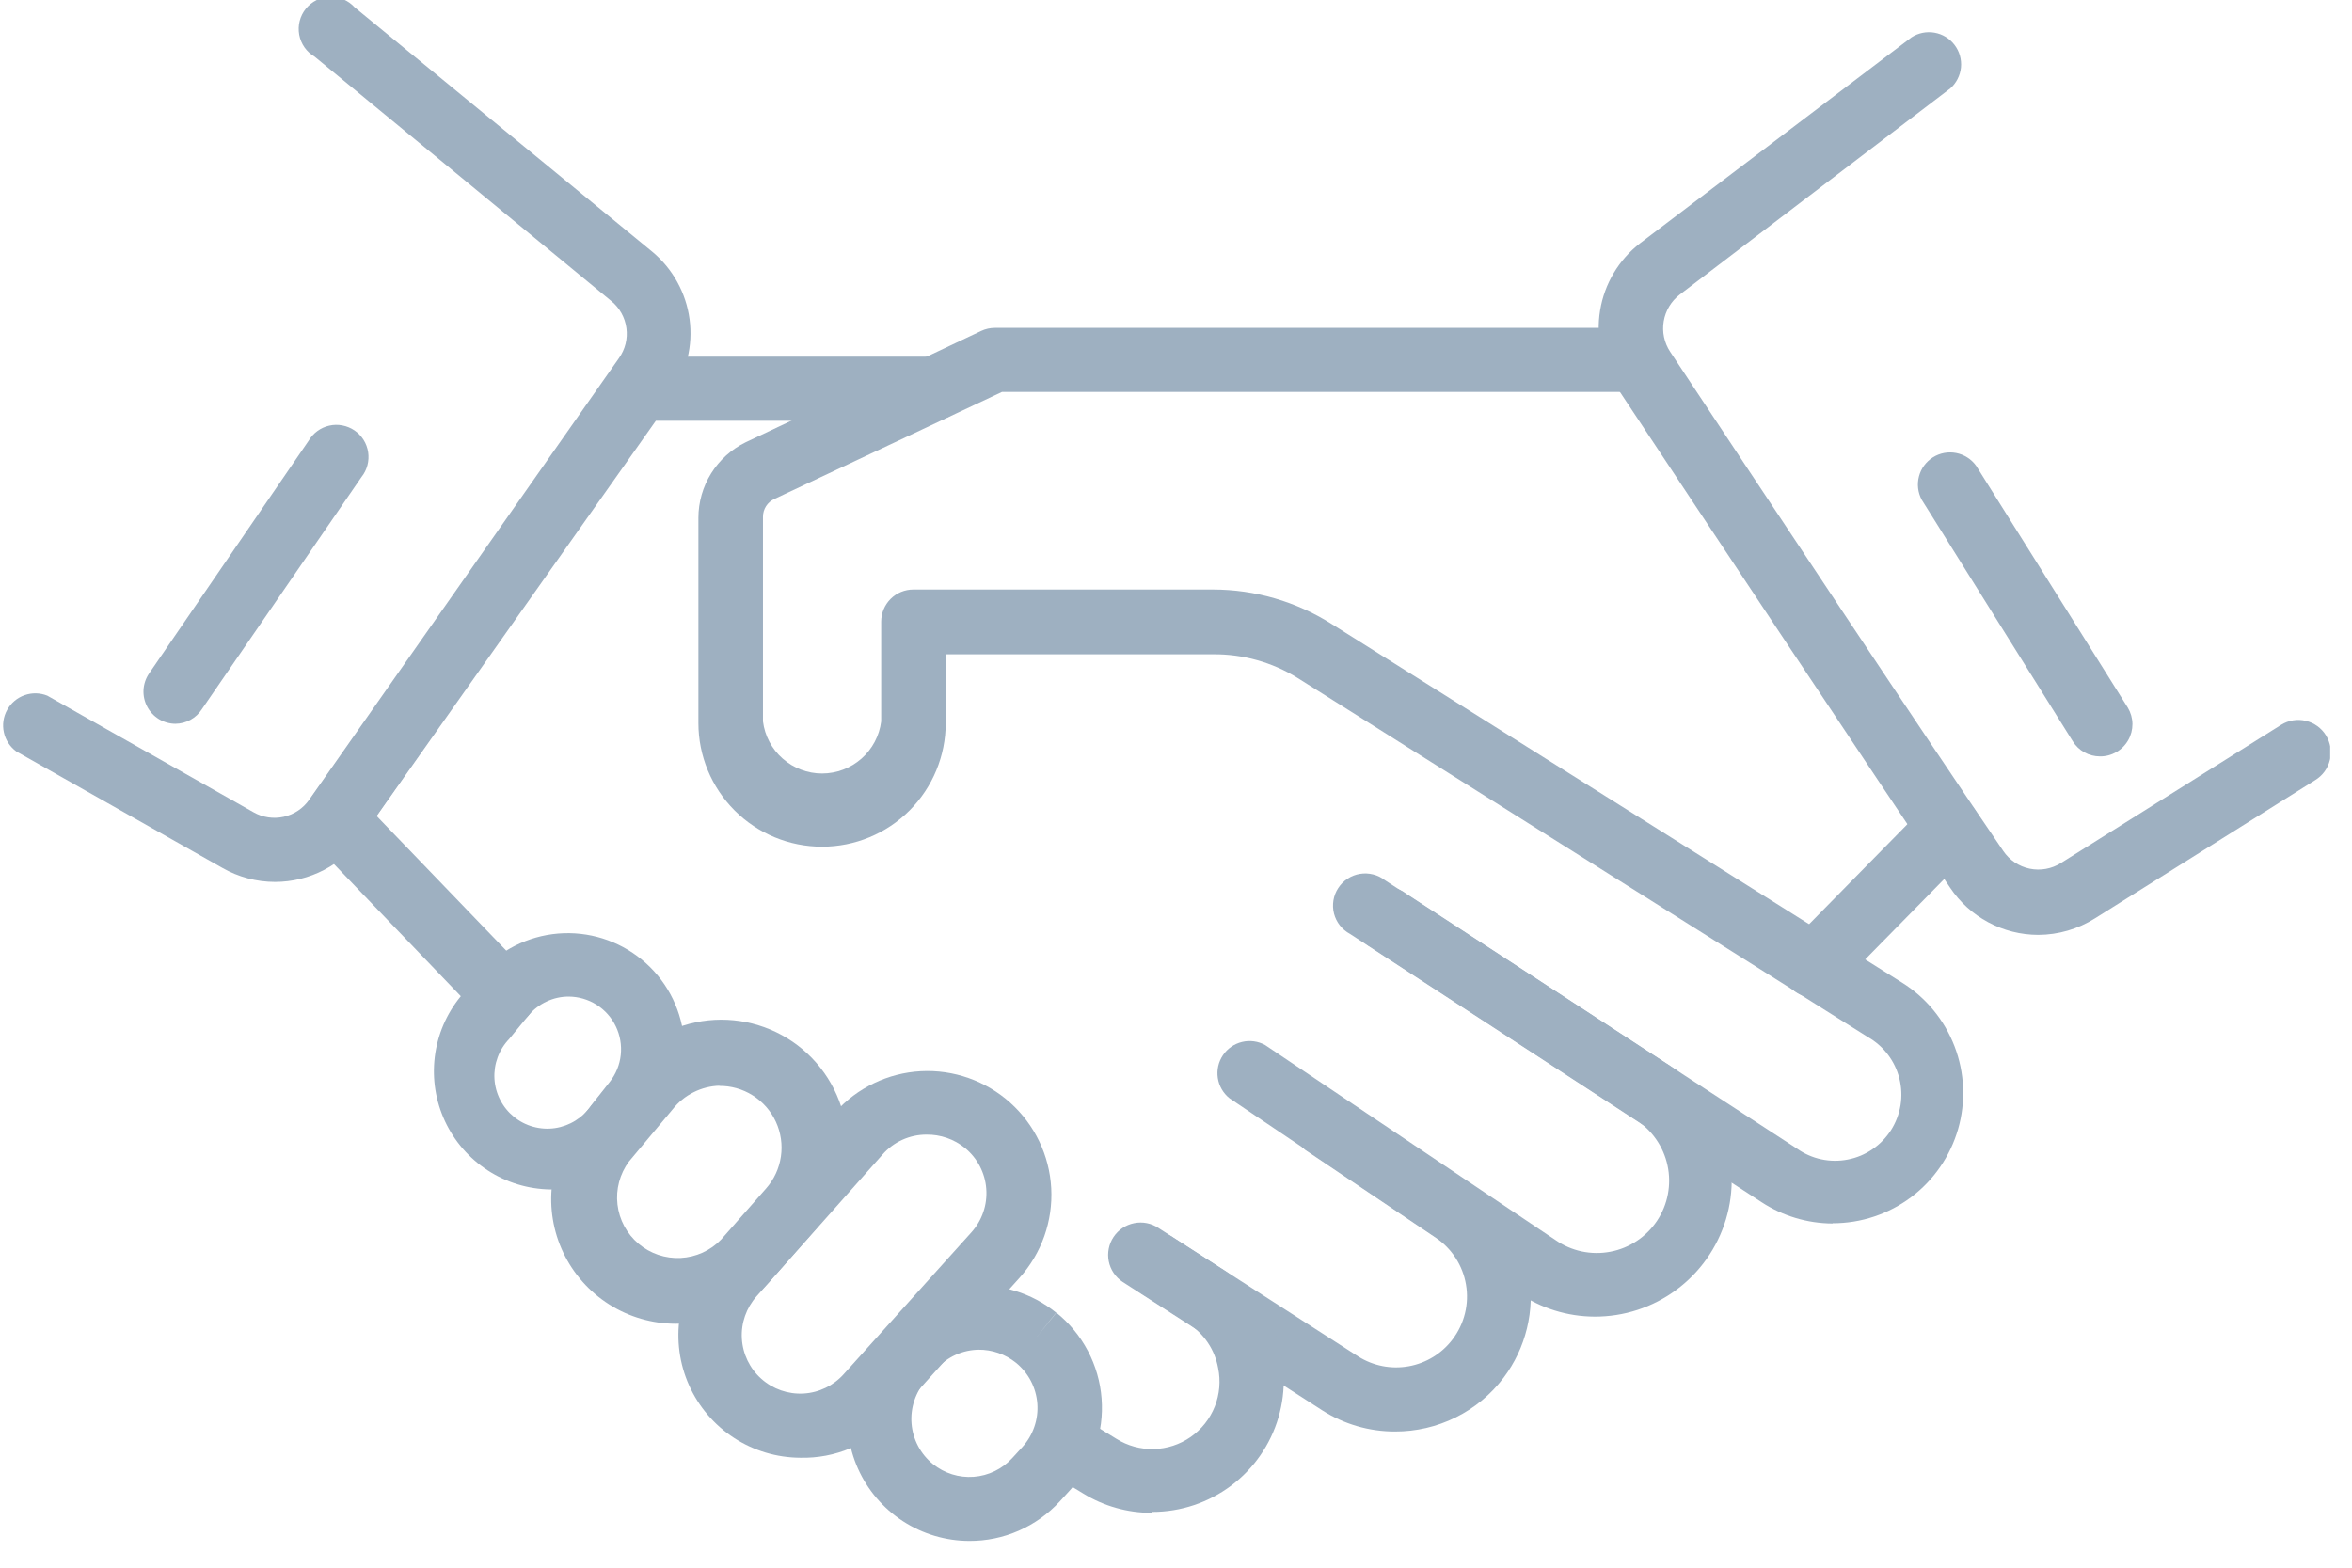 <svg width="66" height="44" viewBox="0 0 66 44" fill="none" xmlns="http://www.w3.org/2000/svg">
<g clip-path="url(#clip0)">
<path d="M51.423 34.34C50.716 34.336 50.025 34.129 49.433 33.742L37.883 26.212C37.773 26.153 37.676 26.072 37.599 25.974C37.521 25.875 37.465 25.762 37.434 25.641C37.403 25.52 37.398 25.393 37.418 25.27C37.438 25.147 37.484 25.029 37.553 24.924C37.621 24.819 37.71 24.73 37.815 24.662C37.92 24.593 38.037 24.547 38.161 24.527C38.284 24.506 38.41 24.512 38.532 24.543C38.653 24.573 38.766 24.629 38.865 24.706L50.422 32.236C50.627 32.382 50.86 32.485 51.106 32.538C51.353 32.591 51.607 32.593 51.854 32.544C52.102 32.496 52.336 32.398 52.544 32.255C52.752 32.114 52.929 31.93 53.065 31.718C53.2 31.505 53.29 31.267 53.331 31.019C53.371 30.77 53.36 30.516 53.299 30.271C53.238 30.027 53.128 29.797 52.975 29.597C52.823 29.396 52.631 29.229 52.412 29.105L36.41 19.027C35.701 18.588 34.882 18.358 34.048 18.364H26.538V20.294C26.538 21.215 26.172 22.097 25.522 22.748C24.871 23.399 23.988 23.764 23.068 23.764C22.148 23.764 21.265 23.399 20.615 22.748C19.964 22.097 19.598 21.215 19.598 20.294V14.536C19.598 14.093 19.723 13.659 19.957 13.284C20.192 12.909 20.527 12.607 20.925 12.413L27.533 9.288C27.653 9.231 27.785 9.202 27.918 9.202H45.864C46.089 9.221 46.299 9.324 46.451 9.491C46.604 9.657 46.689 9.875 46.689 10.101C46.689 10.327 46.604 10.544 46.451 10.711C46.299 10.877 46.089 10.98 45.864 11H28.117L21.728 14.005C21.633 14.049 21.553 14.119 21.496 14.207C21.44 14.296 21.41 14.398 21.41 14.503V20.248C21.461 20.652 21.657 21.023 21.963 21.292C22.268 21.561 22.661 21.71 23.068 21.71C23.475 21.71 23.868 21.561 24.174 21.292C24.479 21.023 24.676 20.652 24.727 20.248V17.448C24.727 17.209 24.822 16.98 24.991 16.81C25.16 16.641 25.39 16.546 25.629 16.546H34.041C35.216 16.548 36.366 16.881 37.359 17.508L53.374 27.579C54.047 28 54.564 28.629 54.848 29.371C55.132 30.112 55.166 30.925 54.947 31.688C54.727 32.451 54.265 33.122 53.631 33.599C52.996 34.076 52.224 34.334 51.43 34.333L51.423 34.34Z" fill="#9EB0C1"/>
<path d="M44.743 36.953C43.983 36.95 43.241 36.719 42.613 36.29L34.499 30.823C34.323 30.682 34.207 30.479 34.173 30.256C34.139 30.033 34.19 29.805 34.316 29.618C34.442 29.43 34.633 29.297 34.853 29.244C35.072 29.191 35.303 29.222 35.501 29.331L43.648 34.804C43.87 34.959 44.121 35.067 44.385 35.124C44.65 35.18 44.923 35.183 45.189 35.132C45.455 35.082 45.708 34.978 45.933 34.828C46.158 34.678 46.351 34.485 46.501 34.26C46.65 34.034 46.753 33.781 46.803 33.515C46.853 33.249 46.85 32.976 46.793 32.712C46.736 32.447 46.627 32.197 46.472 31.975C46.317 31.753 46.119 31.565 45.891 31.421L38.48 26.591C38.37 26.532 38.273 26.45 38.196 26.352C38.118 26.254 38.063 26.14 38.032 26.019C38.001 25.898 37.995 25.772 38.015 25.648C38.036 25.525 38.081 25.407 38.15 25.302C38.218 25.198 38.307 25.108 38.412 25.04C38.517 24.971 38.635 24.925 38.758 24.905C38.881 24.884 39.008 24.89 39.129 24.921C39.25 24.952 39.363 25.008 39.462 25.085L46.866 29.915C47.556 30.369 48.082 31.034 48.364 31.811C48.646 32.587 48.669 33.435 48.431 34.226C48.192 35.018 47.704 35.711 47.039 36.202C46.375 36.694 45.569 36.957 44.743 36.953Z" fill="#9EB0C1"/>
<path d="M39.143 40.178C38.419 40.179 37.71 39.972 37.1 39.581L31.501 35.978C31.3 35.844 31.161 35.637 31.113 35.4C31.066 35.164 31.115 34.918 31.248 34.718C31.382 34.517 31.59 34.378 31.826 34.331C32.063 34.283 32.308 34.332 32.509 34.466L38.108 38.068C38.53 38.336 39.037 38.436 39.529 38.347C40.02 38.259 40.461 37.989 40.762 37.59C40.926 37.374 41.044 37.126 41.109 36.862C41.174 36.598 41.184 36.324 41.138 36.056C41.093 35.788 40.993 35.532 40.845 35.304C40.697 35.077 40.504 34.881 40.278 34.731L36.629 32.276C36.453 32.135 36.337 31.932 36.303 31.709C36.269 31.486 36.32 31.258 36.446 31.071C36.572 30.883 36.763 30.75 36.982 30.697C37.202 30.643 37.433 30.674 37.631 30.784L41.28 33.238C41.707 33.526 42.071 33.897 42.35 34.33C42.629 34.763 42.817 35.247 42.903 35.755C42.988 36.263 42.97 36.783 42.848 37.283C42.727 37.783 42.504 38.254 42.195 38.665C41.839 39.137 41.378 39.52 40.848 39.782C40.318 40.045 39.735 40.18 39.143 40.178Z" fill="#9EB0C1"/>
<path d="M32.317 42.46C31.637 42.46 30.971 42.272 30.393 41.916L29.782 41.544C29.599 41.411 29.473 41.213 29.429 40.99C29.385 40.767 29.426 40.536 29.545 40.343C29.664 40.15 29.852 40.008 30.07 39.947C30.289 39.885 30.522 39.909 30.724 40.012L31.328 40.383C31.642 40.58 32.008 40.68 32.378 40.67C32.748 40.661 33.108 40.543 33.412 40.331C33.716 40.119 33.951 39.822 34.088 39.477C34.224 39.133 34.257 38.756 34.181 38.393C34.135 38.141 34.038 37.9 33.895 37.687C33.752 37.474 33.567 37.292 33.352 37.153L31.978 36.27C31.869 36.211 31.774 36.13 31.698 36.032C31.622 35.934 31.567 35.821 31.536 35.701C31.506 35.581 31.5 35.455 31.52 35.333C31.54 35.211 31.585 35.094 31.652 34.989C31.72 34.885 31.808 34.796 31.911 34.727C32.014 34.658 32.13 34.612 32.252 34.59C32.375 34.568 32.5 34.572 32.62 34.601C32.741 34.63 32.855 34.683 32.954 34.758L34.327 35.64C34.998 36.07 35.511 36.706 35.791 37.453C36.07 38.2 36.099 39.017 35.875 39.782C35.651 40.547 35.185 41.219 34.547 41.697C33.909 42.175 33.134 42.433 32.337 42.434L32.317 42.46Z" fill="#9EB0C1"/>
<path d="M27.201 43.249C26.54 43.248 25.894 43.056 25.339 42.696C24.785 42.336 24.346 41.823 24.076 41.22C23.806 40.616 23.717 39.947 23.818 39.294C23.919 38.641 24.207 38.031 24.647 37.537L24.932 37.225C25.517 36.57 26.332 36.165 27.207 36.093C28.083 36.021 28.952 36.289 29.636 36.841L29.079 37.544L29.643 36.841C30.008 37.135 30.309 37.501 30.527 37.915C30.746 38.33 30.877 38.786 30.912 39.253C30.948 39.721 30.887 40.191 30.733 40.634C30.58 41.077 30.338 41.484 30.021 41.83L29.736 42.142C29.413 42.492 29.022 42.772 28.585 42.963C28.149 43.154 27.678 43.251 27.201 43.249ZM27.48 37.882C27.252 37.883 27.026 37.931 26.818 38.025C26.61 38.119 26.424 38.256 26.273 38.426L25.987 38.738C25.84 38.903 25.728 39.096 25.658 39.306C25.588 39.515 25.561 39.737 25.579 39.957C25.597 40.177 25.659 40.391 25.763 40.587C25.866 40.782 26.008 40.954 26.18 41.093C26.502 41.352 26.911 41.48 27.324 41.449C27.736 41.418 28.122 41.232 28.402 40.927L28.687 40.616C28.837 40.451 28.952 40.258 29.024 40.048C29.097 39.837 29.126 39.614 29.109 39.393C29.092 39.171 29.03 38.955 28.927 38.758C28.824 38.561 28.681 38.387 28.508 38.247C28.21 38.007 27.837 37.878 27.453 37.882H27.48Z" fill="#9EB0C1"/>
<path d="M22.458 40.914C21.797 40.911 21.151 40.718 20.597 40.357C20.043 39.996 19.605 39.483 19.335 38.879C19.066 38.276 18.976 37.607 19.076 36.954C19.177 36.3 19.465 35.69 19.904 35.196L23.44 31.215C24.055 30.529 24.919 30.115 25.84 30.065C26.76 30.016 27.663 30.334 28.349 30.95C29.035 31.565 29.449 32.428 29.499 33.349C29.548 34.27 29.23 35.173 28.614 35.859L25.032 39.84C24.702 40.189 24.302 40.465 23.859 40.65C23.416 40.836 22.938 40.925 22.458 40.914ZM25.994 31.845C25.762 31.845 25.532 31.895 25.32 31.991C25.108 32.087 24.92 32.227 24.767 32.402L21.23 36.383C20.941 36.708 20.792 37.134 20.817 37.568C20.842 38.002 21.038 38.409 21.363 38.698C21.688 38.988 22.114 39.136 22.548 39.112C22.983 39.087 23.389 38.89 23.678 38.566L27.261 34.585C27.409 34.42 27.522 34.227 27.593 34.018C27.665 33.809 27.693 33.587 27.676 33.366C27.66 33.145 27.598 32.93 27.496 32.734C27.394 32.537 27.253 32.364 27.082 32.223C26.775 31.973 26.39 31.839 25.994 31.845Z" fill="#9EB0C1"/>
<path d="M18.962 37.153C18.301 37.152 17.654 36.965 17.096 36.612C16.538 36.259 16.091 35.755 15.807 35.159C15.523 34.563 15.414 33.898 15.492 33.243C15.57 32.587 15.832 31.966 16.248 31.454L17.449 29.987C17.741 29.61 18.107 29.297 18.524 29.065C18.941 28.833 19.4 28.688 19.875 28.638C20.349 28.589 20.828 28.635 21.284 28.776C21.74 28.916 22.163 29.148 22.527 29.456C22.891 29.764 23.189 30.143 23.403 30.569C23.617 30.995 23.743 31.46 23.772 31.936C23.802 32.413 23.734 32.89 23.575 33.339C23.415 33.789 23.166 34.201 22.843 34.552L21.582 35.985C21.253 36.354 20.849 36.649 20.397 36.85C19.946 37.052 19.456 37.155 18.962 37.153ZM20.202 30.472C19.946 30.477 19.694 30.54 19.465 30.655C19.235 30.769 19.034 30.933 18.875 31.135L17.648 32.601C17.392 32.948 17.277 33.379 17.327 33.807C17.377 34.235 17.588 34.629 17.917 34.907C18.246 35.185 18.669 35.328 19.099 35.307C19.53 35.285 19.936 35.101 20.235 34.791L21.496 33.358C21.719 33.106 21.864 32.795 21.913 32.462C21.962 32.13 21.913 31.79 21.772 31.485C21.632 31.18 21.405 30.922 21.12 30.743C20.836 30.564 20.505 30.472 20.169 30.478L20.202 30.472Z" fill="#9EB0C1"/>
<path d="M15.439 33.384C14.817 33.374 14.21 33.189 13.688 32.85C13.166 32.512 12.75 32.033 12.487 31.469C12.224 30.905 12.125 30.279 12.201 29.661C12.277 29.044 12.525 28.46 12.918 27.977L13.462 27.314C14.022 26.671 14.811 26.273 15.66 26.202C16.51 26.131 17.354 26.395 18.012 26.936C18.671 27.477 19.093 28.254 19.188 29.101C19.284 29.948 19.045 30.799 18.524 31.474L18 32.137C17.695 32.525 17.306 32.839 16.862 33.055C16.419 33.271 15.932 33.383 15.439 33.384ZM15.963 27.971C15.748 27.97 15.536 28.017 15.341 28.108C15.146 28.198 14.973 28.33 14.835 28.495L14.291 29.158C14.148 29.306 14.037 29.482 13.965 29.675C13.894 29.868 13.863 30.074 13.875 30.279C13.887 30.485 13.942 30.686 14.036 30.869C14.129 31.052 14.26 31.214 14.42 31.344C14.579 31.474 14.764 31.57 14.962 31.624C15.161 31.679 15.368 31.692 15.572 31.663C15.776 31.633 15.971 31.561 16.146 31.452C16.32 31.343 16.471 31.199 16.586 31.029L17.11 30.366C17.282 30.148 17.389 29.887 17.419 29.611C17.449 29.336 17.401 29.057 17.281 28.808C17.161 28.558 16.973 28.347 16.739 28.199C16.504 28.051 16.233 27.972 15.956 27.971H15.963Z" fill="#9EB0C1"/>
<path d="M14.145 28.813C14.021 28.815 13.898 28.791 13.784 28.743C13.67 28.695 13.567 28.624 13.482 28.535L8.758 23.612C8.614 23.461 8.526 23.265 8.511 23.057C8.495 22.849 8.552 22.642 8.672 22.471L17.21 10.396C17.289 10.282 17.394 10.188 17.516 10.121C17.638 10.054 17.774 10.017 17.913 10.011H26.253C26.478 10.031 26.688 10.134 26.84 10.3C26.993 10.467 27.078 10.684 27.078 10.91C27.078 11.136 26.993 11.354 26.84 11.52C26.688 11.687 26.478 11.79 26.253 11.809H18.404L10.569 22.902L14.795 27.294C14.918 27.422 15 27.584 15.031 27.759C15.063 27.934 15.041 28.114 14.971 28.277C14.9 28.44 14.782 28.579 14.633 28.675C14.484 28.772 14.309 28.822 14.132 28.82L14.145 28.813Z" fill="#9EB0C1"/>
<path d="M57.196 26.239C56.706 26.238 56.224 26.117 55.792 25.885C55.361 25.654 54.993 25.32 54.721 24.912C52.551 21.701 47.927 14.728 45.36 10.854C44.942 10.223 44.778 9.457 44.901 8.71C45.024 7.963 45.425 7.29 46.023 6.827L53.639 1.048C53.831 0.925 54.061 0.878 54.285 0.918C54.509 0.957 54.71 1.08 54.847 1.261C54.985 1.442 55.049 1.668 55.027 1.895C55.004 2.121 54.898 2.33 54.728 2.481L47.138 8.266C46.898 8.45 46.736 8.718 46.686 9.016C46.635 9.314 46.7 9.62 46.866 9.872C49.427 13.74 54.044 20.706 56.214 23.884C56.387 24.14 56.652 24.318 56.955 24.381C57.257 24.444 57.572 24.387 57.833 24.222L64.016 20.341C64.222 20.214 64.469 20.175 64.704 20.231C64.94 20.287 65.143 20.434 65.27 20.64C65.396 20.846 65.436 21.093 65.38 21.328C65.324 21.564 65.177 21.767 64.971 21.893L58.788 25.775C58.311 26.076 57.76 26.237 57.196 26.239Z" fill="#9EB0C1"/>
<path d="M7.716 24.753C7.199 24.752 6.692 24.617 6.243 24.361L0.458 21.091C0.28 20.961 0.156 20.771 0.109 20.556C0.061 20.341 0.094 20.116 0.201 19.924C0.308 19.732 0.481 19.585 0.689 19.512C0.896 19.438 1.123 19.443 1.327 19.525L7.112 22.796C7.37 22.944 7.674 22.989 7.963 22.924C8.253 22.859 8.508 22.688 8.678 22.444L17.369 10.051C17.543 9.807 17.618 9.507 17.578 9.21C17.539 8.913 17.388 8.642 17.157 8.452L8.831 1.592C8.718 1.527 8.621 1.438 8.546 1.332C8.471 1.225 8.42 1.104 8.396 0.976C8.373 0.848 8.377 0.716 8.409 0.59C8.441 0.464 8.5 0.346 8.582 0.245C8.664 0.143 8.767 0.061 8.883 0.003C9 -0.054 9.128 -0.086 9.258 -0.09C9.388 -0.094 9.517 -0.069 9.637 -0.018C9.757 0.033 9.864 0.109 9.952 0.206L18.311 7.072C18.881 7.549 19.252 8.223 19.35 8.959C19.449 9.696 19.267 10.443 18.842 11.053L10.164 23.473C9.89 23.868 9.524 24.191 9.097 24.414C8.671 24.637 8.197 24.753 7.716 24.753Z" fill="#9EB0C1"/>
<path d="M50.913 27.997C50.734 28.001 50.558 27.951 50.407 27.854C50.256 27.757 50.138 27.618 50.067 27.453C49.996 27.289 49.975 27.107 50.008 26.931C50.04 26.755 50.124 26.593 50.249 26.465L54.024 22.623C54.191 22.45 54.42 22.35 54.661 22.346C54.902 22.341 55.135 22.433 55.308 22.6C55.481 22.767 55.581 22.996 55.586 23.237C55.59 23.478 55.498 23.71 55.331 23.884L51.556 27.725C51.473 27.811 51.373 27.88 51.262 27.926C51.151 27.973 51.033 27.997 50.913 27.997Z" fill="#9EB0C1"/>
<path d="M4.923 20.314C4.76 20.314 4.6 20.268 4.46 20.184C4.321 20.099 4.207 19.978 4.131 19.834C4.054 19.689 4.019 19.527 4.027 19.364C4.036 19.201 4.089 19.043 4.18 18.908L8.658 12.373C8.721 12.266 8.804 12.172 8.904 12.099C9.004 12.025 9.118 11.973 9.239 11.946C9.36 11.918 9.486 11.916 9.607 11.94C9.729 11.963 9.845 12.011 9.948 12.081C10.05 12.151 10.137 12.241 10.203 12.346C10.269 12.451 10.312 12.569 10.331 12.692C10.349 12.814 10.342 12.939 10.31 13.059C10.278 13.179 10.222 13.291 10.144 13.388L5.666 19.903C5.586 20.028 5.476 20.131 5.347 20.202C5.217 20.274 5.071 20.313 4.923 20.314Z" fill="#9EB0C1"/>
<path d="M58.927 21.23C58.774 21.23 58.624 21.191 58.49 21.117C58.357 21.043 58.245 20.936 58.164 20.805L53.925 14.025C53.817 13.823 53.79 13.588 53.849 13.368C53.907 13.147 54.048 12.957 54.242 12.835C54.435 12.714 54.668 12.671 54.892 12.714C55.117 12.758 55.316 12.885 55.451 13.07L59.71 19.863C59.792 20.001 59.837 20.158 59.839 20.319C59.84 20.479 59.799 20.637 59.719 20.776C59.639 20.916 59.524 21.031 59.385 21.111C59.245 21.191 59.087 21.232 58.927 21.23Z" fill="#9EB0C1"/>
</g>
<defs>
<clipPath id="clip0">
<rect width="65.388" height="43.25" fill="white"/>
</clipPath>
</defs>
</svg>
